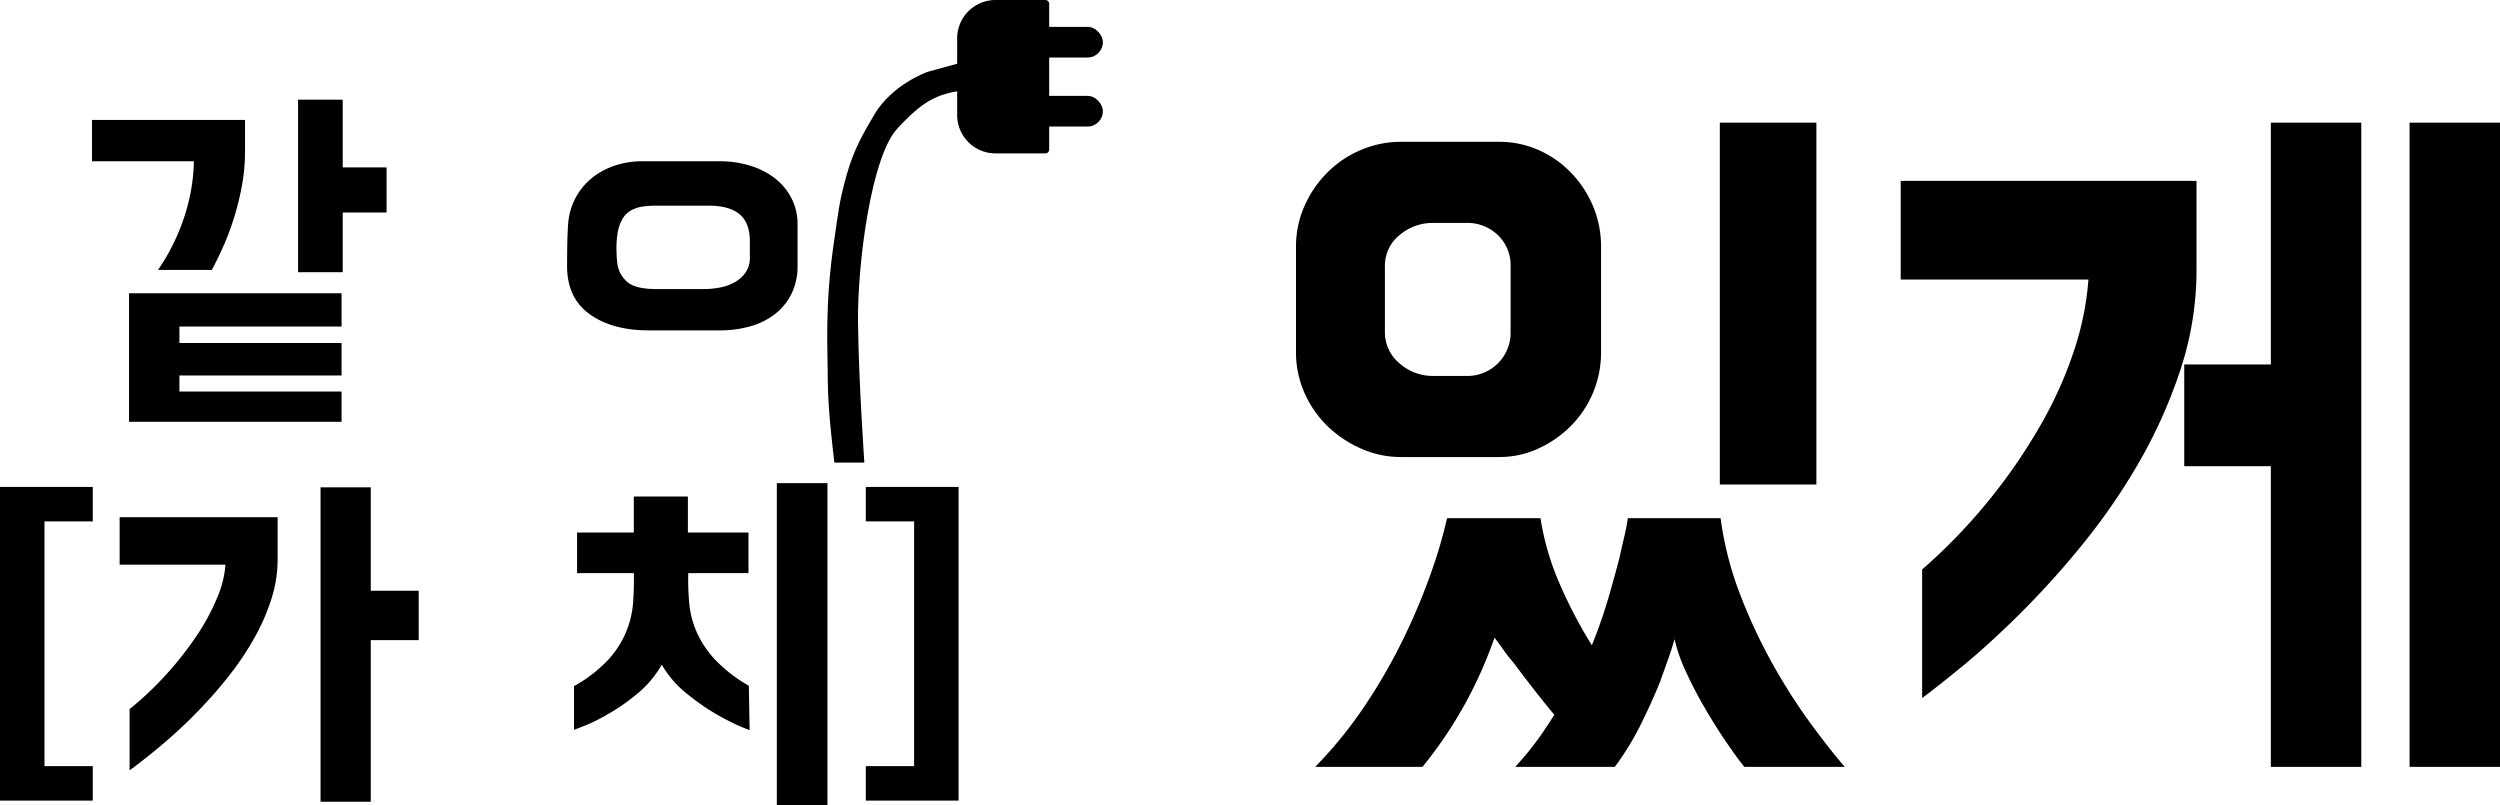 <svg xmlns="http://www.w3.org/2000/svg" width="652" height="210" viewBox="0 0 652 210">
  <g id="그룹_2" data-name="그룹 2" transform="translate(-834 -327.284)">
    <path id="패스_5" data-name="패스 5" d="M11.653,57.48H67.082v8.679H24.789v4.29H67.082v8.48H24.789v4.19H67.082V91H11.653ZM41.9,20.568a48.924,48.924,0,0,1-.846,9.078,71.177,71.177,0,0,1-2.14,8.53,68.235,68.235,0,0,1-2.836,7.432Q34.541,49,33.247,51.394H19.216A54.357,54.357,0,0,0,26.48,36.23a48.988,48.988,0,0,0,2.09-13.169H2V12.287H41.9ZM78.824,36.43H67.38V51.993H55.737V7H67.38V24.658H78.824ZM165.7,23.062a26.419,26.419,0,0,1,8.11,1.2,19.932,19.932,0,0,1,6.419,3.342,15.583,15.583,0,0,1,4.229,5.188A14.677,14.677,0,0,1,186,39.523V50.3a16.215,16.215,0,0,1-1.542,7.233,15.3,15.3,0,0,1-4.229,5.287,18.545,18.545,0,0,1-6.419,3.242,28.643,28.643,0,0,1-8.11,1.1H147.19q-9.553,0-15.425-4.24T125.894,50.4q0-2.594.05-5.637t.249-5.637a17.217,17.217,0,0,1,1.741-6.185,16.641,16.641,0,0,1,3.931-5.088,18.87,18.87,0,0,1,5.971-3.492,22.409,22.409,0,0,1,7.862-1.3Zm-3.981,33.321a23.144,23.144,0,0,0,3.782-.349,12.721,12.721,0,0,0,3.881-1.3,8.843,8.843,0,0,0,2.985-2.544A6.82,6.82,0,0,0,173.561,48v-4.09q0-4.789-2.687-7.033t-8.061-2.245H149.18a24.291,24.291,0,0,0-3.632.249,8.794,8.794,0,0,0-2.985,1,6.044,6.044,0,0,0-2.239,2.245,11.143,11.143,0,0,0-1.294,3.891,26.158,26.158,0,0,0-.249,4.29,31.4,31.4,0,0,0,.249,3.591,7.593,7.593,0,0,0,2.637,4.689q2.14,1.8,7.513,1.8Z" transform="translate(856 346.284)" />
    <path id="패스_4" data-name="패스 4" d="M30.7,17.088H18.1V80.912H30.7V89.9H6.5V8.1H30.7Zm48.2,9.888a33.979,33.979,0,0,1-1.65,10.438,54.355,54.355,0,0,1-4.4,10.038,75.638,75.638,0,0,1-6.2,9.339q-3.45,4.445-7.05,8.24a126.169,126.169,0,0,1-9.1,8.79q-4.8,4.195-10.2,8.19V66.03A84.226,84.226,0,0,0,50,56.841,86.742,86.742,0,0,0,57.85,46.8a56.1,56.1,0,0,0,5.3-9.838,26.959,26.959,0,0,0,2.15-8.59H37.7V15.989H78.9Zm36.8,21.075H103.2V90.2H90.1V8.2h13.1V35.167h12.5ZM202,71.523q-2.4-.9-4.65-2t-4.45-2.4a62.2,62.2,0,0,1-7.55-5.344,26.275,26.275,0,0,1-6.25-7.341,27.619,27.619,0,0,1-6.45,7.641,54.473,54.473,0,0,1-7.55,5.244,46.4,46.4,0,0,1-4.4,2.3q-2.2,1-4.5,1.8V60.037a36.322,36.322,0,0,0,8.85-6.792A25.36,25.36,0,0,0,169.75,46a24.8,24.8,0,0,0,1.85-7.591,76.238,76.238,0,0,0,.2-7.841H157V19.985h14.8V10.6h14.1v9.389h15.8V30.572H186a67.743,67.743,0,0,0,.25,7.841,24.465,24.465,0,0,0,1.95,7.541,26.062,26.062,0,0,0,4.8,7.191,38,38,0,0,0,8.8,6.792ZM209.1,91.1V7.1h13.2v84Zm47.4-1.2H232.3V80.912h12.6V17.088H232.3V8.1h24.2Z" transform="translate(827.5 446.184)" />
    <path id="패스_3" data-name="패스 3" d="M61.966,18.988a25.191,25.191,0,0,1,10.194,2.1,26.687,26.687,0,0,1,8.495,5.886,28,28,0,0,1,5.8,8.779,26.99,26.99,0,0,1,2.1,10.575V73.857a27.177,27.177,0,0,1-7.895,19.254A29,29,0,0,1,72.16,99a24.212,24.212,0,0,1-10.194,2.195H36.383A25.579,25.579,0,0,1,25.989,99a29.543,29.543,0,0,1-8.794-5.886,27.362,27.362,0,0,1-6-8.679A25.93,25.93,0,0,1,9,73.857V46.323a25.93,25.93,0,0,1,2.2-10.575,28.568,28.568,0,0,1,6-8.779,27.225,27.225,0,0,1,8.794-5.886,26.621,26.621,0,0,1,10.393-2.1Zm57.763,98.166a87.913,87.913,0,0,0,5.2,20.152,139.907,139.907,0,0,0,8.595,18.257,151.628,151.628,0,0,0,9.794,15.264q5,6.784,8.794,11.173H125.926q-1.8-2.195-4.6-6.285t-5.6-8.879q-2.8-4.789-5-9.577a41.522,41.522,0,0,1-3-8.58q-.8,2.793-1.8,5.587l-2,5.587q-2,4.988-4.9,10.874A73.029,73.029,0,0,1,92.147,182H66.164q2-2.195,3.3-3.791t2.4-3.093q1.1-1.5,2.1-2.993t2.4-3.691q-2.8-3.392-5.6-6.983t-5-6.584a40.239,40.239,0,0,1-2.6-3.292q-1.2-1.7-2.4-3.292A110.189,110.189,0,0,1,41.979,182H14a111.854,111.854,0,0,0,13.491-16.76,147.235,147.235,0,0,0,10.094-17.857,162.979,162.979,0,0,0,6.9-16.76,121.567,121.567,0,0,0,3.9-13.468H72.759a69.77,69.77,0,0,0,5.2,17.558,121.423,121.423,0,0,0,8.195,15.563A123.546,123.546,0,0,0,90.448,138q1.7-5.886,2.9-10.475.6-2.793,1.2-5.287t1-5.088Zm-.2-8.779V14h25.184v94.375ZM64.964,51.511a10.889,10.889,0,0,0-3.3-8.181,11.446,11.446,0,0,0-8.295-3.192H44.777a13.261,13.261,0,0,0-8.794,3.192,10.207,10.207,0,0,0-3.8,8.181V68.47a10.5,10.5,0,0,0,3.8,8.28,13.022,13.022,0,0,0,8.794,3.292h8.595A11.266,11.266,0,0,0,64.964,68.47Zm178.886.8a82.934,82.934,0,0,1-4.3,26.437,129.542,129.542,0,0,1-10.993,24.342,163.77,163.77,0,0,1-14.891,21.449,230.6,230.6,0,0,1-16.19,17.857q-7.995,7.881-14.691,13.368t-10.493,8.28v-33.52a147.668,147.668,0,0,0,30.98-37.81,105.331,105.331,0,0,0,8.694-19.454,76.7,76.7,0,0,0,3.7-18.356H166.7V29.164H243.85ZM286.823,14V182H263.238V103.587H240.652V77.05h22.586V14ZM323,182H299.415V14H323Z" transform="translate(1163 345.284)" />
    <g id="그룹_1" data-name="그룹 1" transform="translate(1055.435 327.284)">
      <path id="사각형_1" data-name="사각형 1" d="M10,0H23a1,1,0,0,1,1,1V39a1,1,0,0,1-1,1H10A10,10,0,0,1,0,30V10A10,10,0,0,1,10,0Z" transform="translate(28.192)" />
      <rect id="사각형_2" data-name="사각형 2" width="20" height="8" rx="4" transform="translate(46.192 7)" />
      <rect id="사각형_3" data-name="사각형 3" width="20" height="8" rx="4" transform="translate(46.192 25)" />
    </g>
    <path id="패스_2" data-name="패스 2" d="M1051.614,447.925h7.811s-1.462-20.792-1.654-36.394,3.463-43.337,10.2-50.657,10.388-9.053,17.121-10.016,8.657-3.467,8.657-3.467l-6.541-3.467h-3.655l-7.7,2.119s-9.234,3.274-13.851,11.171c-2.775,4.746-5.116,8.552-7.118,15.409-2.116,7.512-2.234,10.052-3.27,16.95-2.6,17.287-1.731,28.506-1.731,36.789S1051.614,447.925,1051.614,447.925Z"/>
  </g>
</svg>
